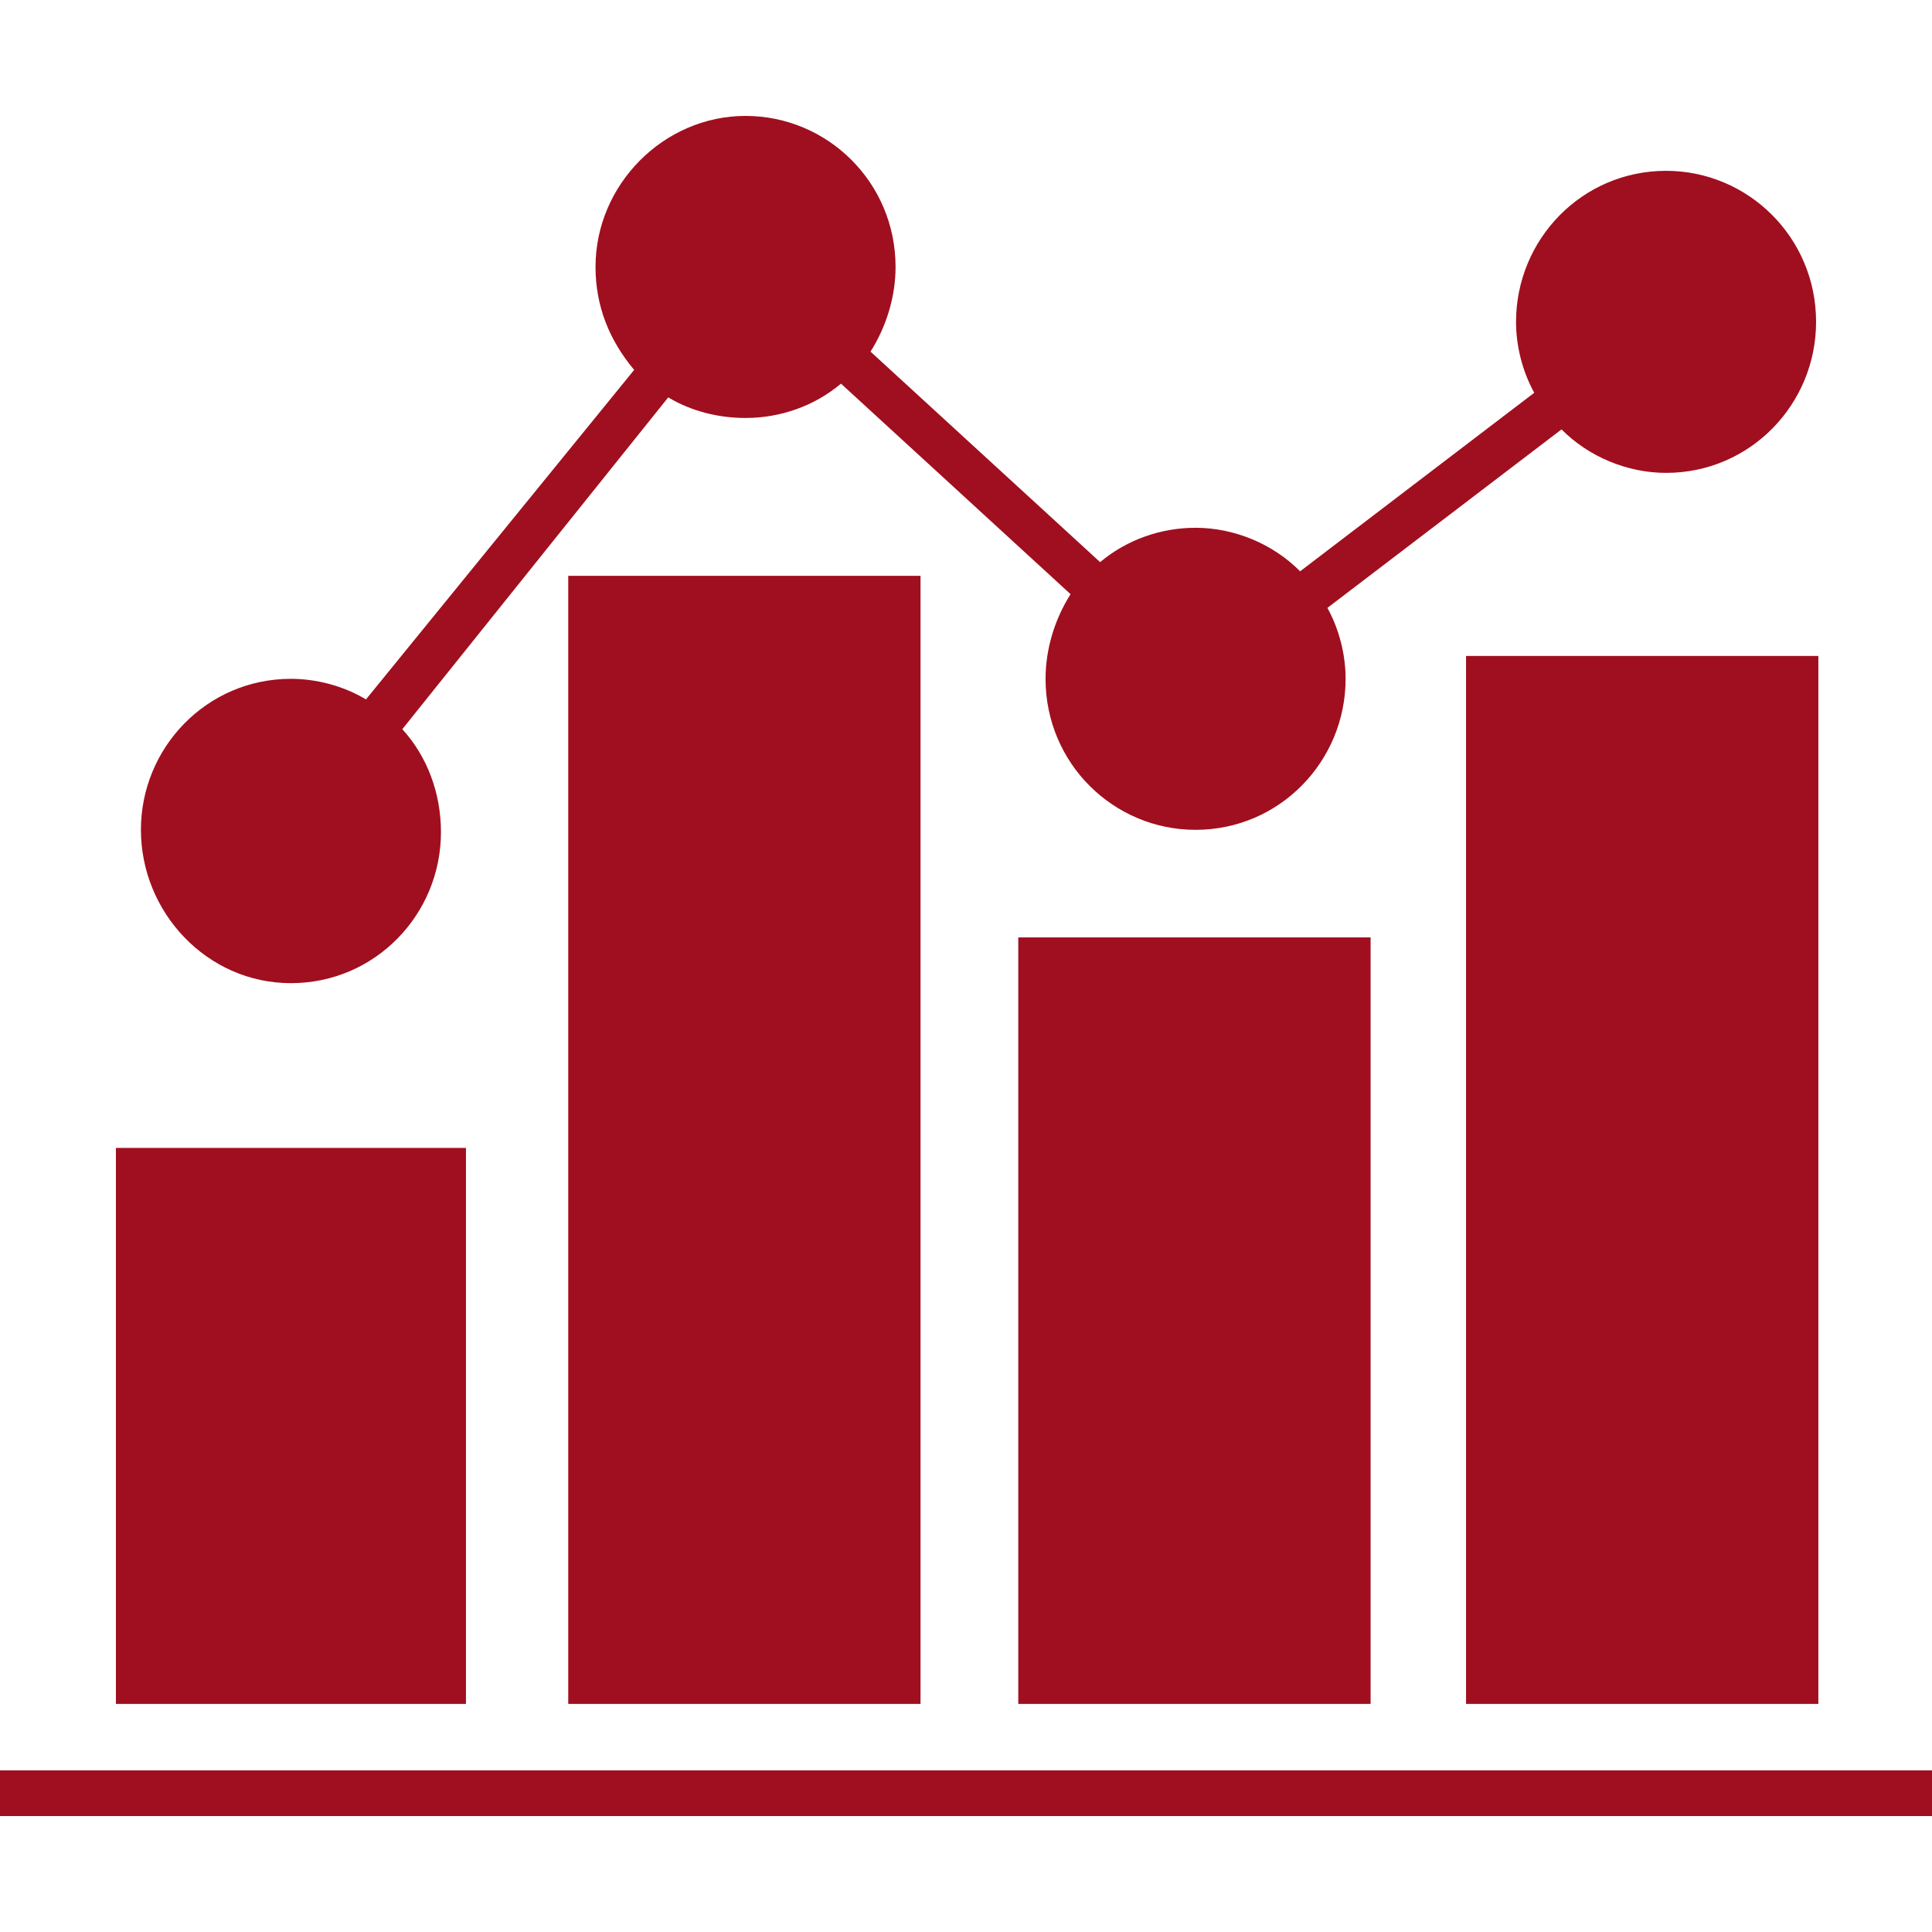 <svg width="50" height="50" viewBox="0 0 50 50" fill="none" xmlns="http://www.w3.org/2000/svg">
<path d="M12.059 44.098H3V29.708H12.059V44.098ZM14.706 44.098H23.823V14.903H14.706V44.098ZM26.353 44.098H35.471V24.26H26.353V44.098ZM37.941 44.098H47.059V16.976H37.941V44.098ZM7.529 25.444C9.706 25.444 11.412 23.668 11.412 21.536C11.412 20.529 11.059 19.581 10.412 18.871L17.294 10.284C17.882 10.639 18.588 10.817 19.294 10.817C20.177 10.817 21.059 10.521 21.765 9.929L27.706 15.377C27.294 16.028 27.059 16.798 27.059 17.568C27.059 19.759 28.823 21.476 30.941 21.476C33.118 21.476 34.824 19.7 34.824 17.568C34.824 16.917 34.647 16.265 34.353 15.732L40.412 11.113C41.118 11.824 42.118 12.238 43.118 12.238C45.294 12.238 47 10.462 47 8.33C47 6.139 45.235 4.421 43.118 4.421C40.941 4.421 39.235 6.198 39.235 8.33C39.235 8.981 39.412 9.633 39.706 10.165L33.647 14.785C32.941 14.074 31.941 13.659 30.941 13.659C30.059 13.659 29.177 13.956 28.471 14.548L22.529 9.1C22.941 8.448 23.177 7.678 23.177 6.908C23.177 4.717 21.412 3 19.294 3C17.177 3 15.412 4.777 15.412 6.908C15.412 7.915 15.765 8.803 16.412 9.573L9.471 18.101C8.882 17.746 8.176 17.568 7.529 17.568C5.353 17.568 3.647 19.345 3.647 21.476C3.647 23.608 5.353 25.444 7.529 25.444ZM0 45.816V47H50V45.816H0Z" fill="#A00F1F"/>
</svg>
